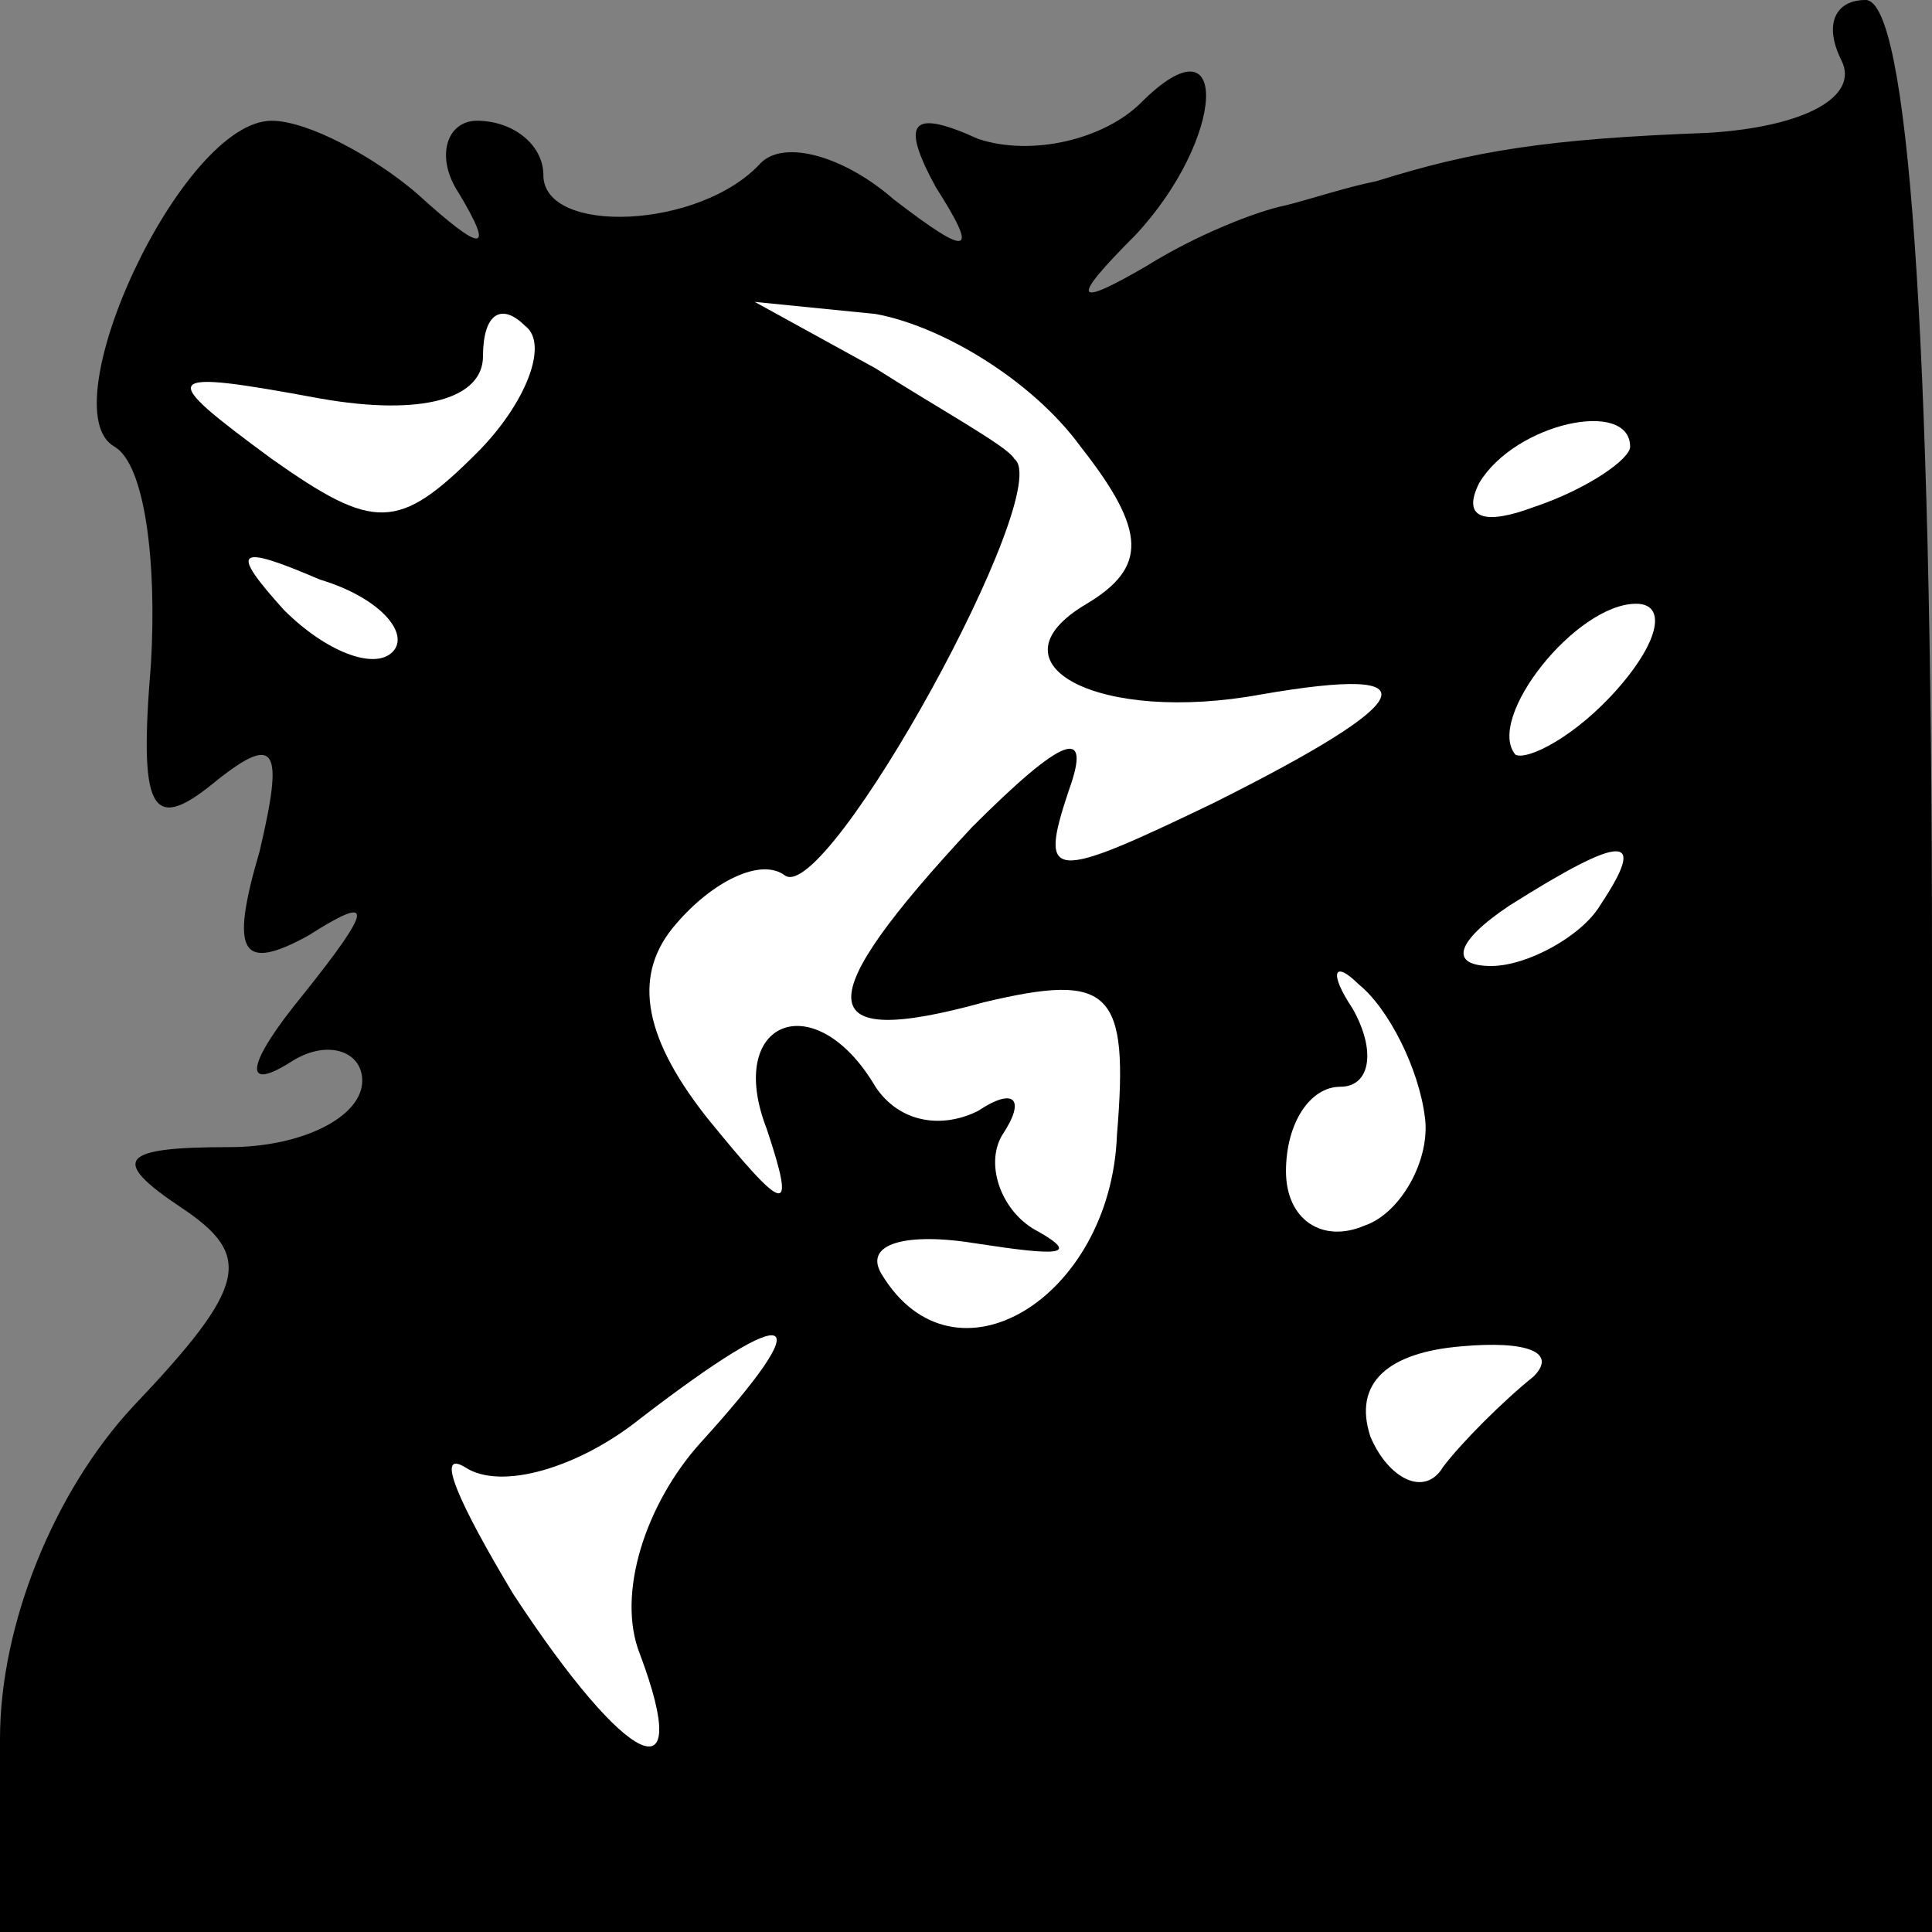 <?xml version="1.0" standalone="no"?>
<!DOCTYPE svg PUBLIC "-//W3C//DTD SVG 20010904//EN"
 "http://www.w3.org/TR/2001/REC-SVG-20010904/DTD/svg10.dtd">
<svg version="1.0" xmlns="http://www.w3.org/2000/svg"
 width="32pt" height="32pt" viewBox="0 0 32 32"
 preserveAspectRatio="xMidYMid meet">
<rect x="0" y="0" width="32" height="32" fill="#808080" stroke="none"/>
<g transform="translate(0,32) scale(0.1,-0.1)"
fill="#000000" stroke="none">
<path fill="#000000" stroke="none" d="M305 310 c3 -6 -6 -11 -22 -12 -27 -1
-39 -3 -55 -8 -5 -1 -11 -3 -15 -4 -5 -1 -15 -5 -23 -10 -12 -7 -13 -6 -2 5
15 16 16 37 1 22 -6 -6 -18 -9 -27 -6 -11 5 -13 3 -7 -8 7 -11 6 -12 -7 -2 -8
7 -18 10 -22 6 -10 -11 -36 -12 -36 -2 0 5 -5 9 -11 9 -5 0 -7 -6 -3 -12 6
-10 4 -10 -7 0 -7 6 -18 12 -24 12 -15 0 -37 -48 -26 -54 5 -3 7 -19 6 -36 -2
-24 0 -28 10 -20 11 9 12 6 8 -11 -5 -17 -3 -20 8 -14 11 7 11 5 -1 -10 -9
-11 -10 -16 -2 -11 6 4 12 2 12 -3 0 -6 -10 -11 -22 -11 -18 0 -20 -2 -8 -10
12 -8 11 -13 -8 -33 -13 -14 -22 -36 -22 -55 l0 -32 160 0 160 0 0 160 c0 106
-4 160 -11 160 -5 0 -7 -4 -4 -10z"/>
<path fill="#ffffff" stroke="none" d="M79 245 c-13 -13 -17 -13 -34 -1 -19
14 -19 15 8 10 17 -3 27 0 27 7 0 7 3 9 7 5 4 -3 0 -13 -8 -21z"/>
<path fill="#ffffff" stroke="none" d="M179 246 c11 -14 11 -20 1 -26 -17 -10
2 -20 29 -15 29 5 26 -1 -8 -18 -27 -13 -29 -13 -24 2 4 11 -1 9 -16 -6 -27
-29 -27 -37 2 -29 21 5 24 2 22 -22 -1 -27 -27 -43 -39 -23 -3 5 4 7 16 5 13
-2 17 -2 10 2 -6 3 -9 11 -6 16 4 6 2 8 -4 4 -6 -3 -13 -2 -17 4 -10 17 -25
11 -18 -7 5 -15 3 -14 -10 2 -11 14 -12 24 -5 32 6 7 14 11 18 8 7 -5 45 64
38 69 -1 2 -12 8 -23 15 l-20 11 20 -2 c11 -2 26 -11 34 -22z"/>
<path fill="#ffffff" stroke="none" d="M270 246 c0 -2 -7 -7 -16 -10 -8 -3
-12 -2 -9 4 6 10 25 14 25 6z"/>
<path fill="#ffffff" stroke="none" d="M65 212 c-3 -3 -11 0 -18 7 -9 10 -8
11 6 5 10 -3 15 -9 12 -12z"/>
<path fill="#ffffff" stroke="none" d="M268 206 c-7 -8 -15 -12 -17 -11 -5 6
10 25 20 25 5 0 4 -6 -3 -14z"/>
<path fill="#ffffff" stroke="none" d="M265 170 c-3 -5 -12 -10 -18 -10 -7 0
-6 4 3 10 19 12 23 12 15 0z"/>
<path fill="#ffffff" stroke="none" d="M236 135 c1 -7 -4 -16 -10 -18 -7 -3
-13 1 -13 9 0 8 4 14 9 14 5 0 6 6 2 13 -4 6 -3 8 1 4 5 -4 10 -14 11 -22z"/>
<path fill="#ffffff" stroke="none" d="M116 81 c-9 -10 -14 -25 -10 -35 9 -24
-2 -19 -21 10 -9 15 -13 24 -8 21 6 -4 19 0 29 8 26 20 30 18 10 -4z"/>
<path fill="#ffffff" stroke="none" d="M254 92 c-5 -4 -12 -11 -15 -15 -3 -5
-9 -2 -12 5 -3 9 3 14 15 15 11 1 16 -1 12 -5z"/>
</g>
</svg>
